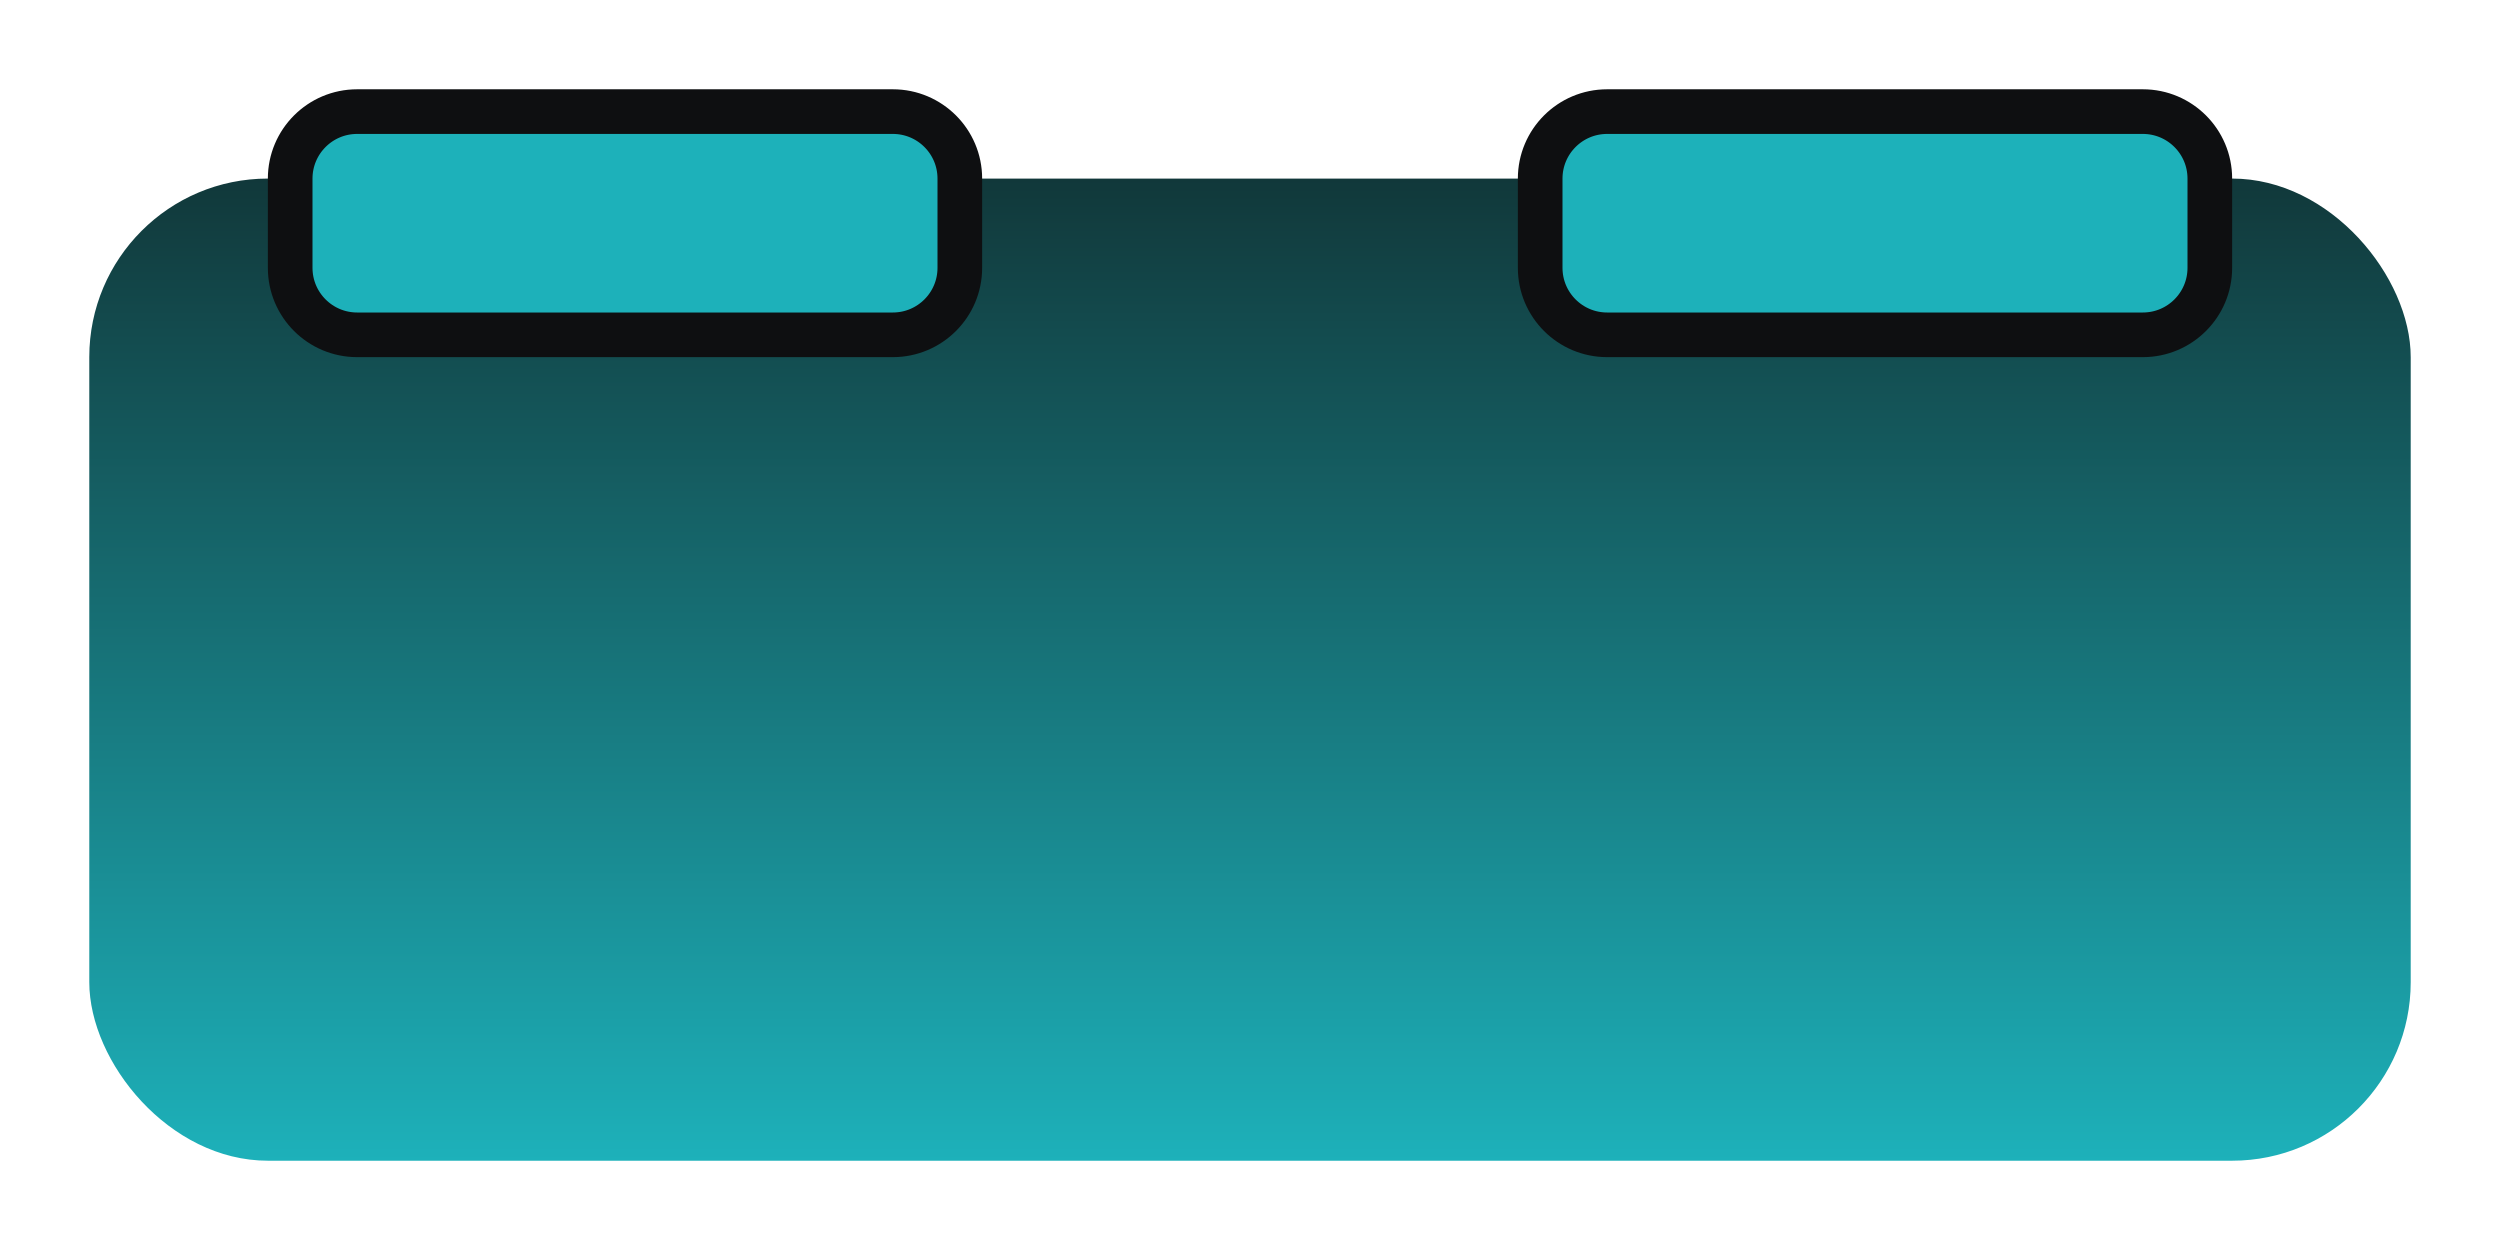 <svg width="56" height="28" viewBox="0 0 56 28" fill="none" xmlns="http://www.w3.org/2000/svg">
<rect x="2" y="4" width="52" height="22" rx="4" fill="url(#paint0_linear)"/>
<path d="M6.5 4C6.5 3.172 7.172 2.5 8 2.5H20C20.828 2.5 21.5 3.172 21.5 4V6C21.5 6.828 20.828 7.5 20 7.5H8C7.172 7.5 6.5 6.828 6.5 6V4Z" fill="#1DB1BA" stroke="#0E0F11"/>
<path d="M34.5 4C34.5 3.172 35.172 2.5 36 2.5H48C48.828 2.5 49.5 3.172 49.5 4V6C49.5 6.828 48.828 7.5 48 7.5H36C35.172 7.5 34.5 6.828 34.5 6V4Z" fill="#1DB1BA" stroke="#0E0F11"/>
<defs>
<linearGradient id="paint0_linear" x1="28" y1="4" x2="28" y2="26" gradientUnits="userSpaceOnUse">
<stop stop-color="#11383A"/>
<stop offset="1" stop-color="#1DB1BA"/>
</linearGradient>
</defs>
</svg>
